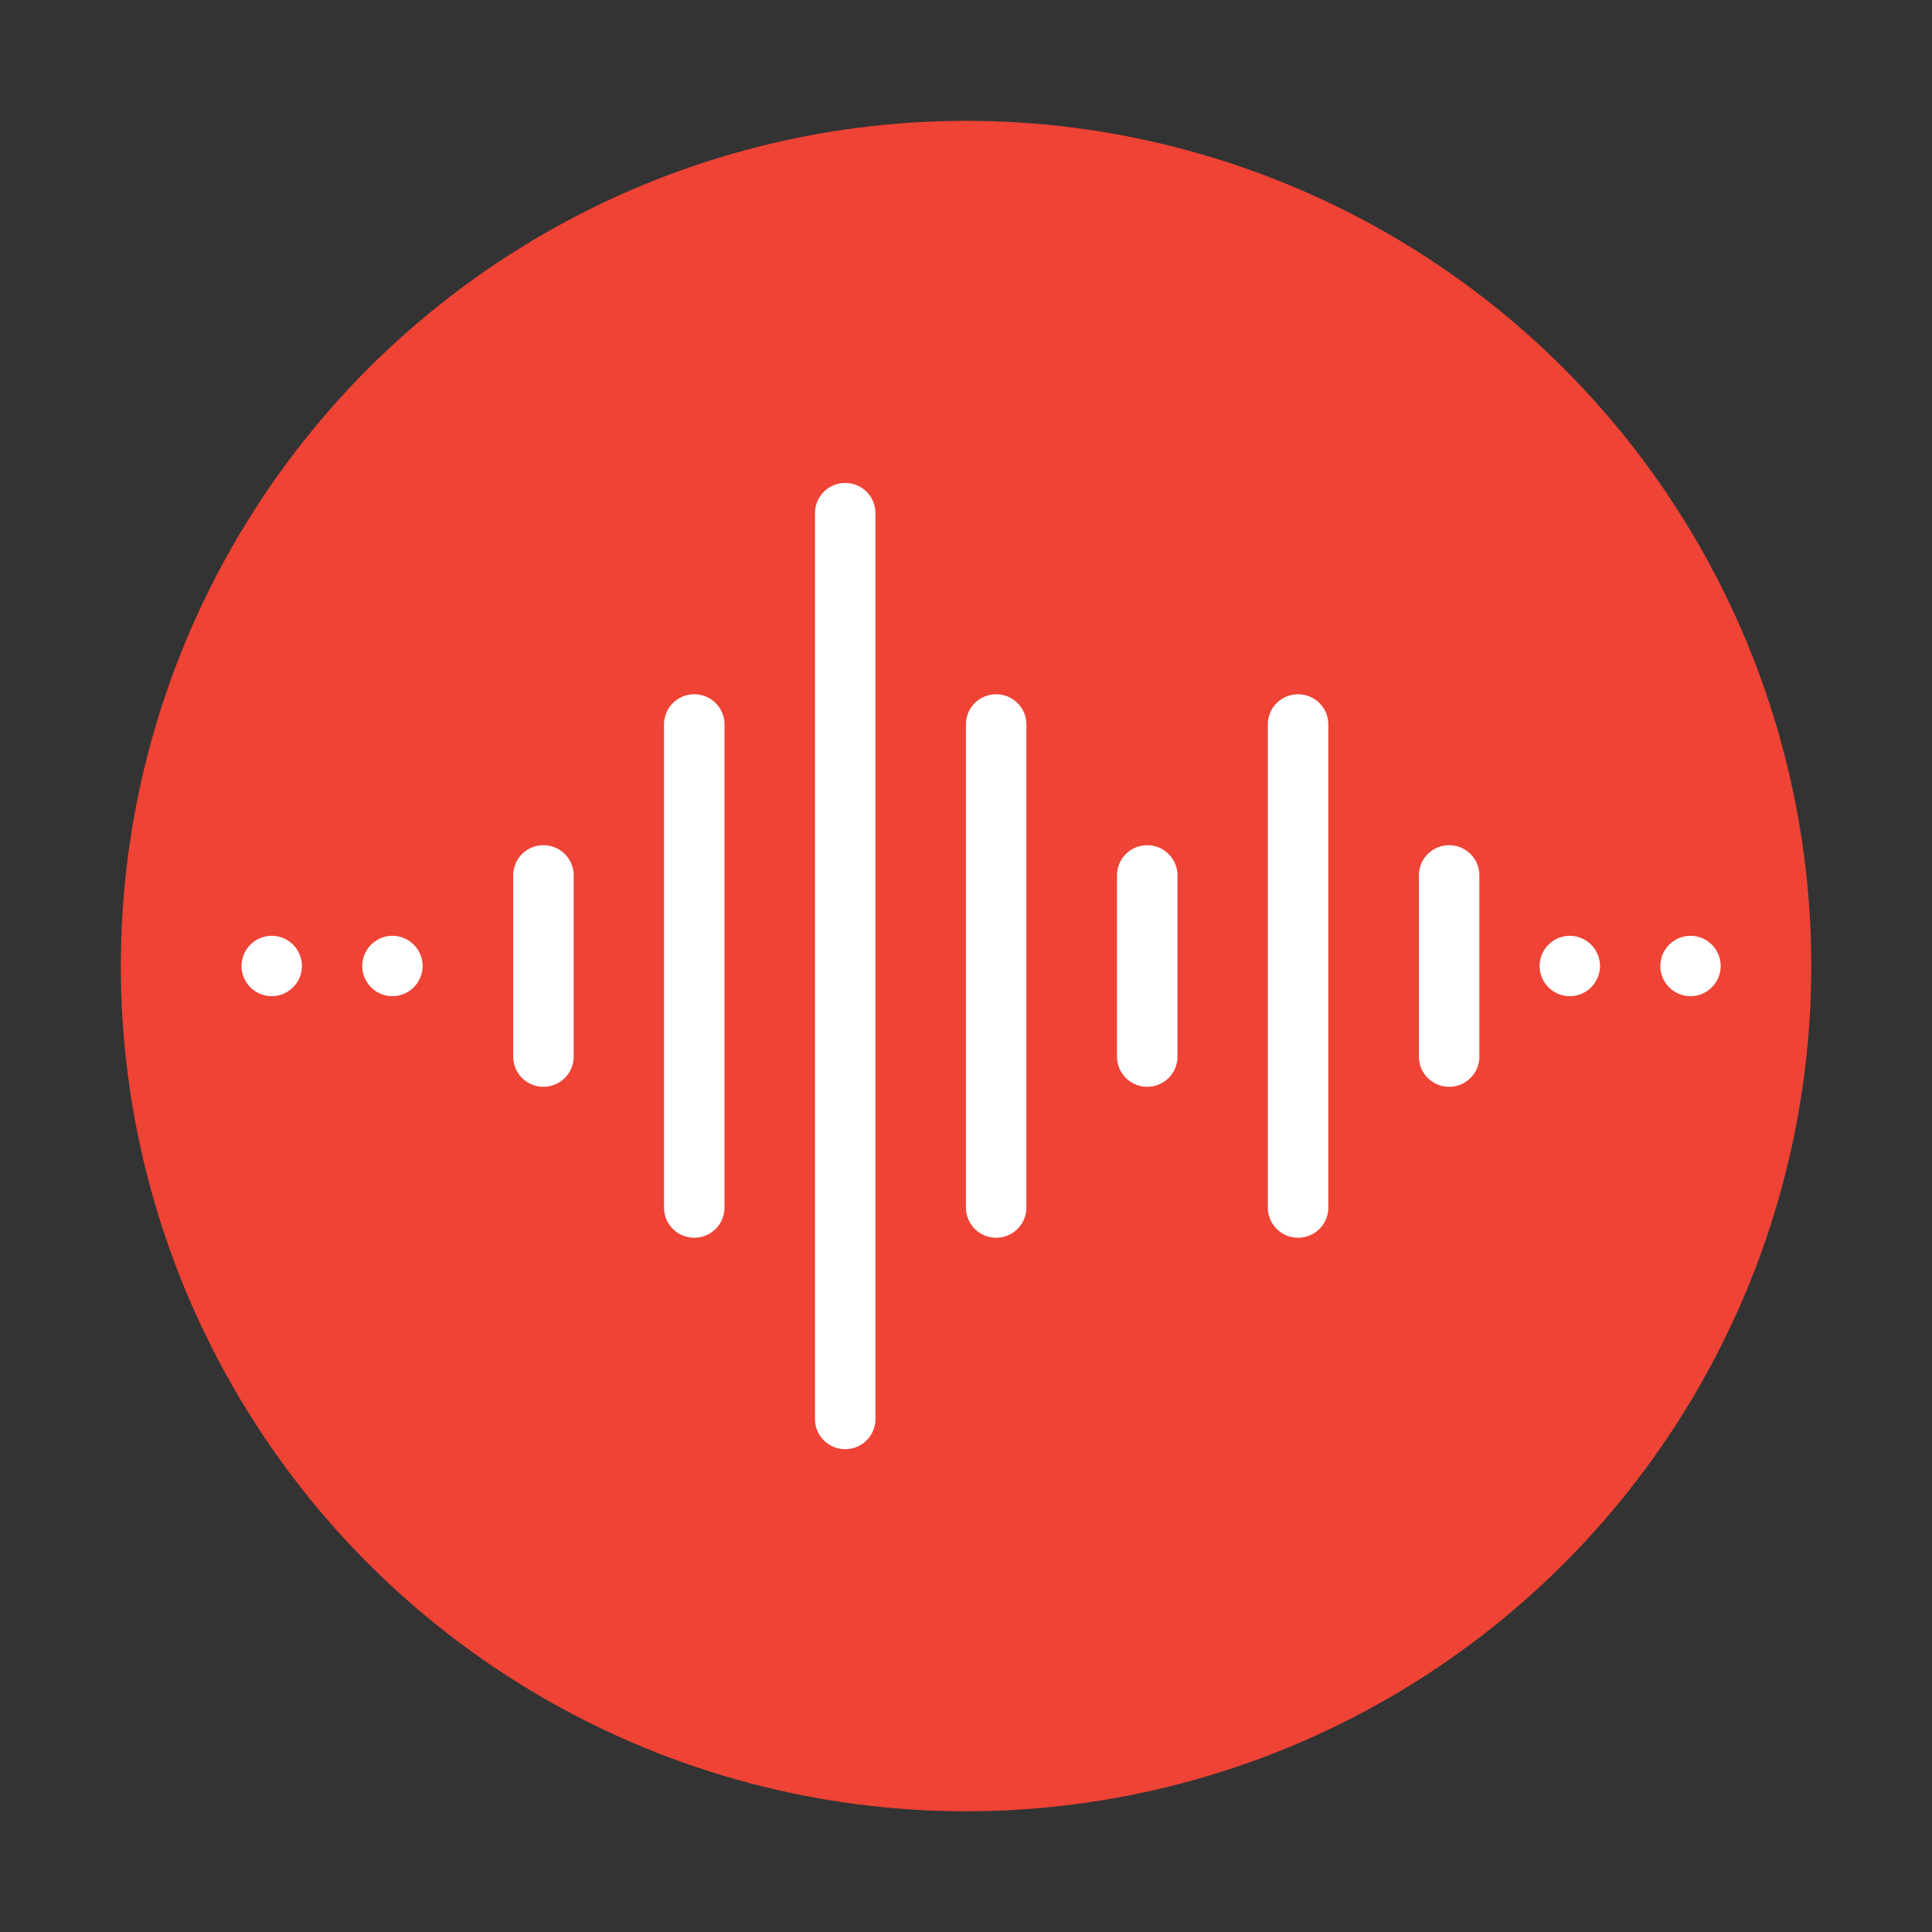 <?xml version="1.0" encoding="UTF-8" standalone="no"?>
<!-- Created with Inkscape (http://www.inkscape.org/) -->

<svg
   width="64"
   height="64"
   viewBox="0 0 16.933 16.933"
   version="1.1"
   id="svg5"
   inkscape:version="1.1.1 (3bf5ae0d25, 2021-09-20, custom)"
   sodipodi:docname="sound-recorder.svg"
   xmlns:inkscape="http://www.inkscape.org/namespaces/inkscape"
   xmlns:sodipodi="http://sodipodi.sourceforge.net/DTD/sodipodi-0.dtd"
   xmlns="http://www.w3.org/2000/svg"
   xmlns:svg="http://www.w3.org/2000/svg">
  <rect x="0" y="0" width="16.933" height="16.933" fill="#333333" stroke="none"/>
  <sodipodi:namedview
     id="namedview7"
     pagecolor="#ffffff"
     bordercolor="#666666"
     borderopacity="1.0"
     inkscape:pageshadow="2"
     inkscape:pageopacity="0.0"
     inkscape:pagecheckerboard="0"
     inkscape:document-units="px"
     showgrid="false"
     units="px"
     height="64px"
     inkscape:zoom="1"
     inkscape:cx="32"
     inkscape:cy="31.5"
     inkscape:window-width="1920"
     inkscape:window-height="1019"
     inkscape:window-x="0"
     inkscape:window-y="0"
     inkscape:window-maximized="1"
     inkscape:current-layer="svg5" />
  <defs
     id="defs2" />
  <circle
     style="fill:#ee4335;stroke-width:0.529;stroke-linecap:round;stroke-linejoin:round;fill-opacity:1"
     id="path1039"
     cx="8.467"
     cy="8.467"
     r="7.408" />
  <path
     id="rect40827"
     style="fill:#ffffff;fill-opacity:1;stroke-width:0.365;stroke-linecap:round;stroke-linejoin:round"
     d="m 7.408,4.233 c -0.147,0 -0.265,0.118 -0.265,0.265 v 7.938 c 0,0.147 0.118,0.265 0.265,0.265 0.147,0 0.265,-0.118 0.265,-0.265 V 4.498 c 0,-0.147 -0.118,-0.265 -0.265,-0.265 z m -1.323,1.852 c -0.147,0 -0.265,0.118 -0.265,0.265 v 4.233 c 0,0.147 0.118,0.265 0.265,0.265 0.147,0 0.265,-0.118 0.265,-0.265 V 6.35 c 0,-0.147 -0.118,-0.265 -0.265,-0.265 z m 2.646,0 c -0.147,0 -0.265,0.118 -0.265,0.265 v 4.233 c 0,0.147 0.118,0.265 0.265,0.265 0.147,0 0.265,-0.118 0.265,-0.265 V 6.35 c 0,-0.147 -0.118,-0.265 -0.265,-0.265 z m 2.646,0 c -0.147,0 -0.265,0.118 -0.265,0.265 v 4.233 c 0,0.147 0.118,0.265 0.265,0.265 0.147,0 0.265,-0.118 0.265,-0.265 V 6.35 c 0,-0.147 -0.118,-0.265 -0.265,-0.265 z M 4.763,7.408 c -0.147,0 -0.265,0.118 -0.265,0.265 v 1.587 C 4.498,9.407 4.616,9.525 4.763,9.525 c 0.147,0 0.265,-0.118 0.265,-0.265 v -1.587 c 0,-0.147 -0.118,-0.265 -0.265,-0.265 z m 5.292,0 c -0.147,0 -0.265,0.118 -0.265,0.265 v 1.587 c 0,0.147 0.118,0.265 0.265,0.265 0.147,0 0.265,-0.118 0.265,-0.265 v -1.587 c 0,-0.147 -0.118,-0.265 -0.265,-0.265 z m 2.646,0 c -0.147,0 -0.265,0.118 -0.265,0.265 v 1.587 c 0,0.147 0.118,0.265 0.265,0.265 0.147,0 0.265,-0.118 0.265,-0.265 v -1.587 c 0,-0.147 -0.118,-0.265 -0.265,-0.265 z M 2.381,8.202 A 0.265,0.265 0 0 0 2.117,8.467 0.265,0.265 0 0 0 2.381,8.731 0.265,0.265 0 0 0 2.646,8.467 0.265,0.265 0 0 0 2.381,8.202 Z m 1.058,0 A 0.265,0.265 0 0 0 3.175,8.467 0.265,0.265 0 0 0 3.44,8.731 0.265,0.265 0 0 0 3.704,8.467 0.265,0.265 0 0 0 3.44,8.202 Z m 10.319,0 A 0.265,0.265 0 0 0 13.494,8.467 0.265,0.265 0 0 0 13.758,8.731 0.265,0.265 0 0 0 14.023,8.467 0.265,0.265 0 0 0 13.758,8.202 Z m 1.058,0 A 0.265,0.265 0 0 0 14.552,8.467 0.265,0.265 0 0 0 14.817,8.731 0.265,0.265 0 0 0 15.081,8.467 0.265,0.265 0 0 0 14.817,8.202 Z" />
</svg>
